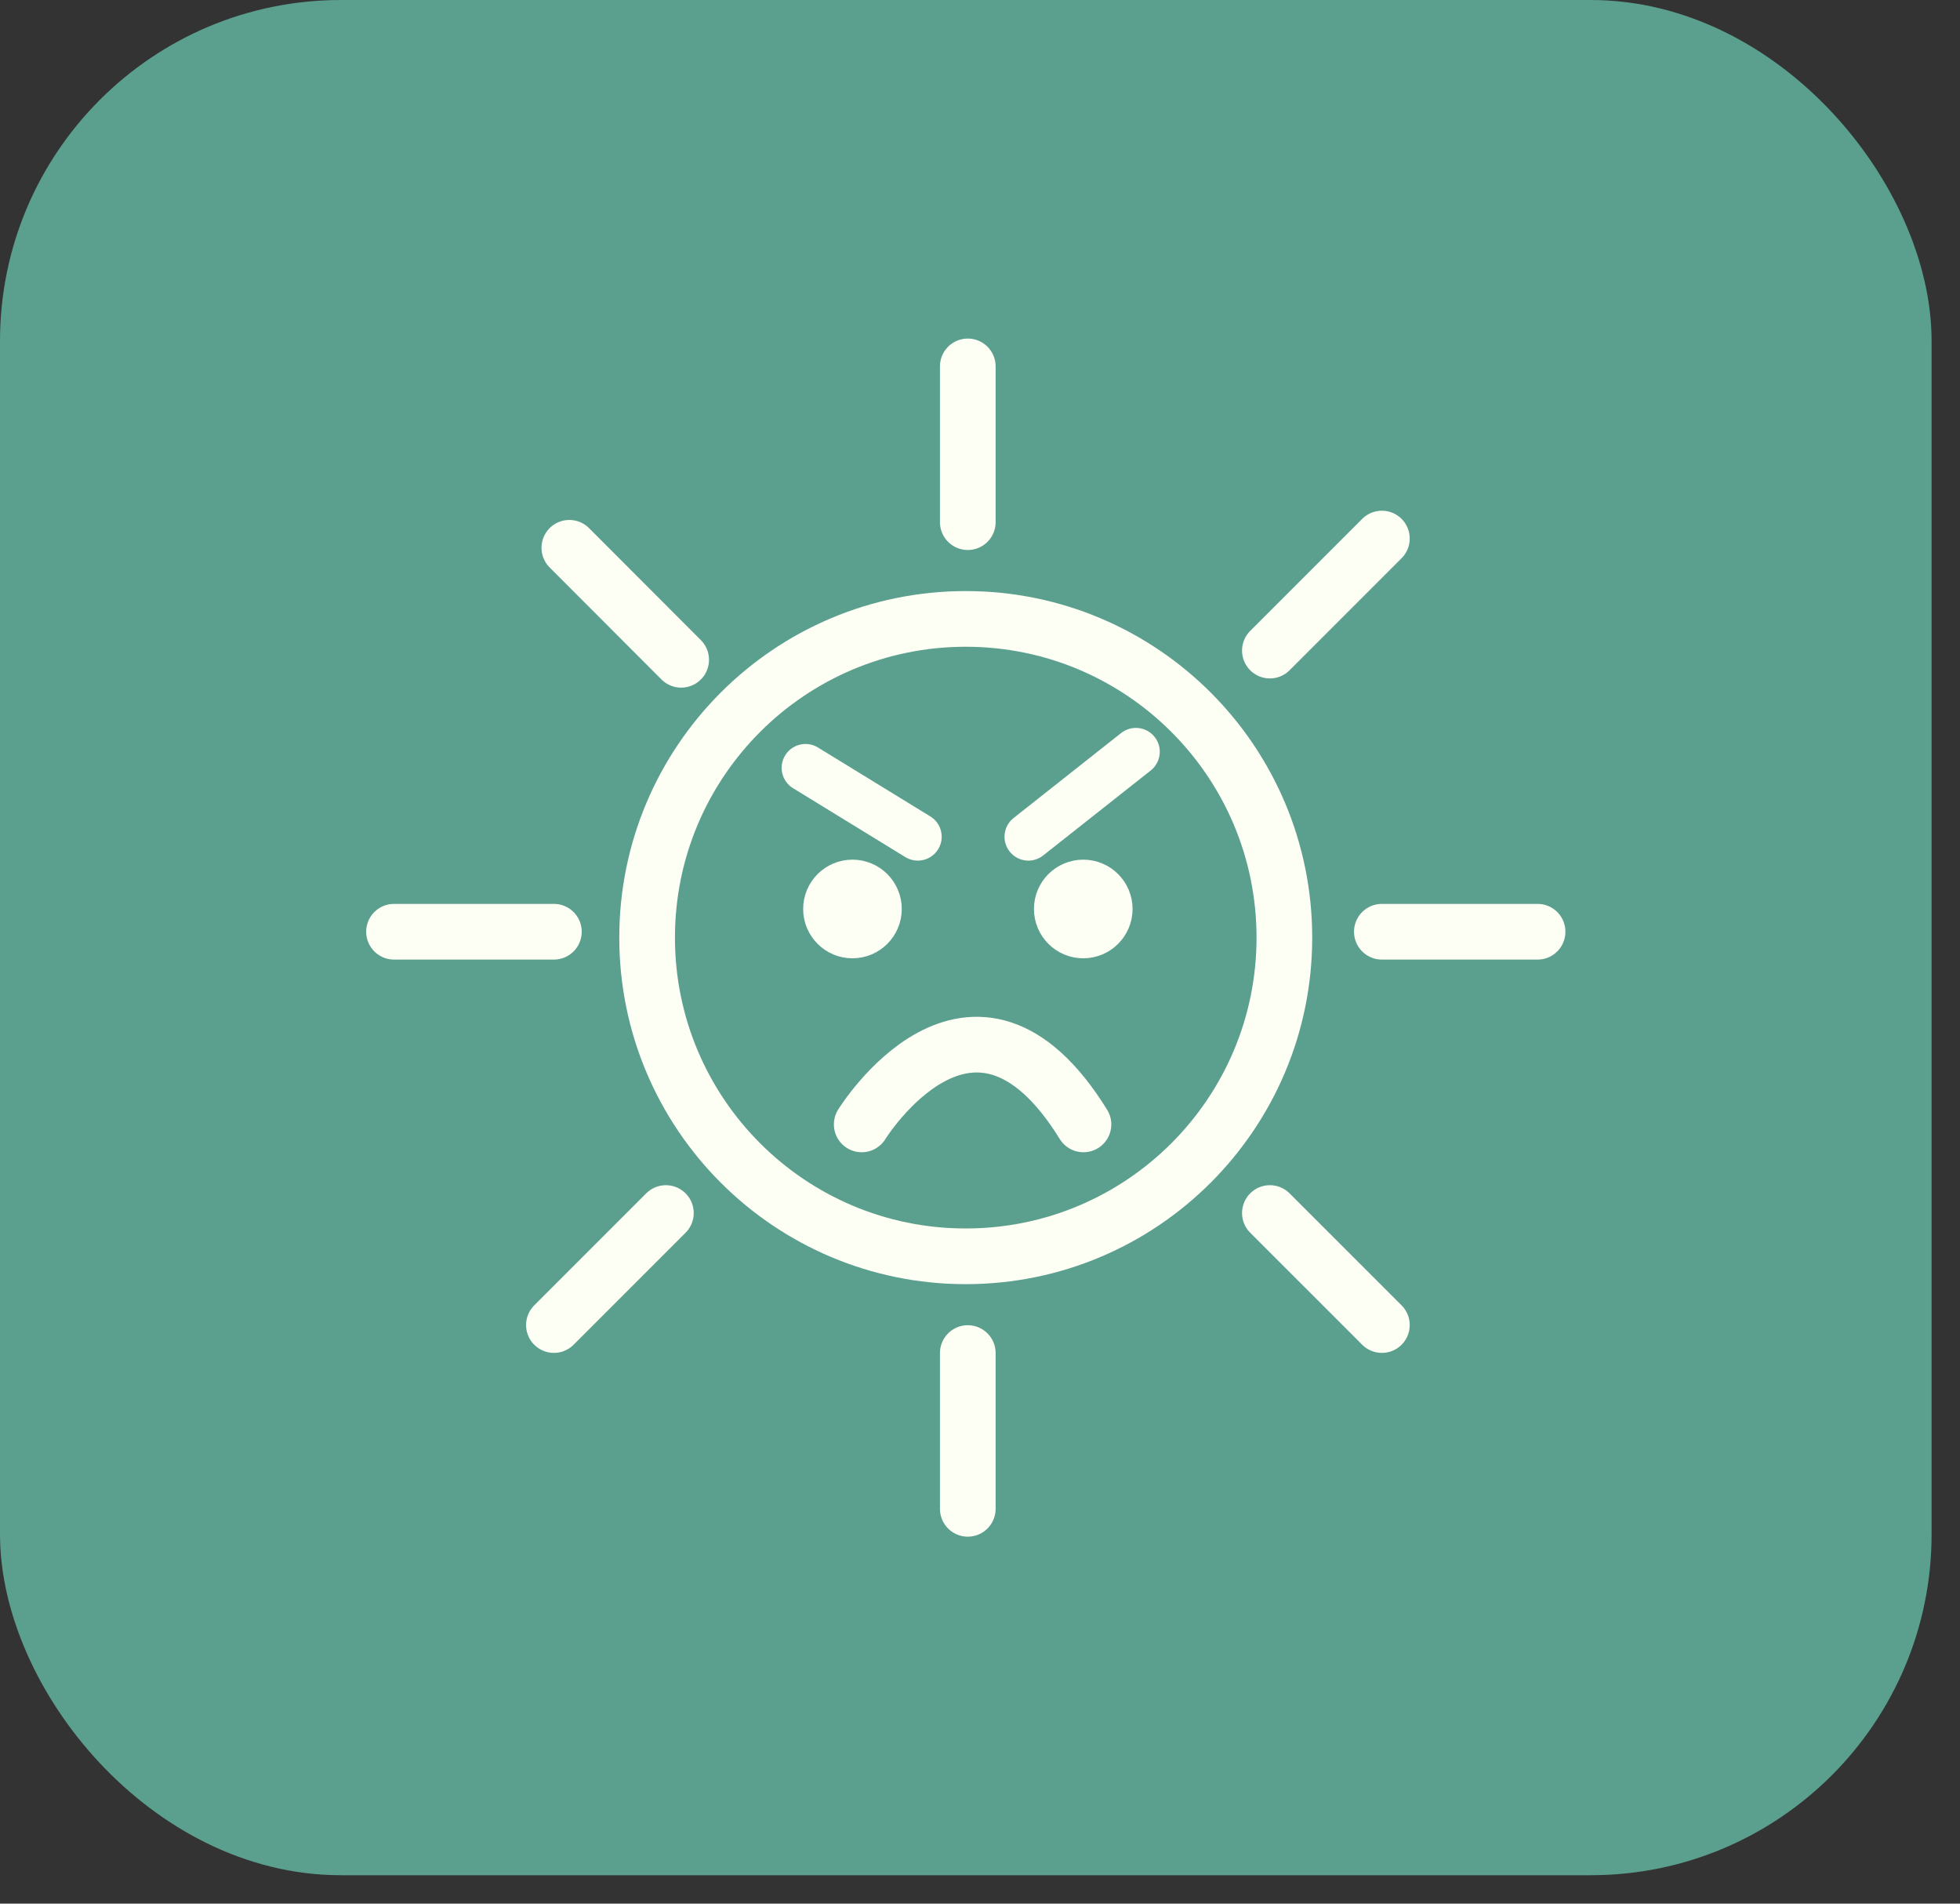 <svg width="69" height="67" viewBox="0 0 69 67" fill="none" xmlns="http://www.w3.org/2000/svg">
<rect x="0" y="0" width="69" height="67" fill="#333333" stroke="none"/>
<rect x="1" y="1" width="66" height="64" rx="11" fill="#5B9F8F"/>
<path d="M28.357 27.025L32.311 29.45" stroke="#FEFFF4" stroke-width="1.68" stroke-miterlimit="10" stroke-linecap="round"/>
<path d="M39.989 26.459L36.203 29.45" stroke="#FEFFF4" stroke-width="1.68" stroke-miterlimit="10" stroke-linecap="round"/>
<path d="M30.01 32.748C30.427 32.748 30.766 32.41 30.766 31.992C30.766 31.575 30.427 31.236 30.01 31.236C29.592 31.236 29.254 31.575 29.254 31.992C29.254 32.41 29.592 32.748 30.01 32.748Z" fill="#FEFFF4" stroke="#FEFFF4" stroke-width="1.96" stroke-miterlimit="10" stroke-linecap="round"/>
<path d="M38.135 32.748C38.552 32.748 38.891 32.41 38.891 31.992C38.891 31.575 38.552 31.236 38.135 31.236C37.717 31.236 37.379 31.575 37.379 31.992C37.379 32.41 37.717 32.748 38.135 32.748Z" fill="#FEFFF4" stroke="#FEFFF4" stroke-width="1.96" stroke-miterlimit="10" stroke-linecap="round"/>
<path d="M30.336 39.574C30.336 39.574 34.239 33.258 38.142 39.574" stroke="#FEFFF4" stroke-width="1.96" stroke-miterlimit="10" stroke-linecap="round"/>
<path d="M33.998 44.217C40.193 44.217 45.215 39.195 45.215 33C45.215 26.805 40.193 21.783 33.998 21.783C27.803 21.783 22.781 26.805 22.781 33C22.781 39.195 27.803 44.217 33.998 44.217Z" stroke="#FEFFF4" stroke-width="1.96" stroke-miterlimit="10"/>
<path d="M19.499 32.793H13.871" stroke="#FEFFF4" stroke-width="1.96" stroke-miterlimit="10" stroke-linecap="round"/>
<path d="M34.07 18.378V12.896" stroke="#FEFFF4" stroke-width="1.96" stroke-miterlimit="10" stroke-linecap="round"/>
<path d="M44.705 22.898L48.648 18.955" stroke="#FEFFF4" stroke-width="1.96" stroke-miterlimit="10" stroke-linecap="round"/>
<path d="M48.647 32.793H54.129" stroke="#FEFFF4" stroke-width="1.96" stroke-miterlimit="10" stroke-linecap="round"/>
<path d="M23.98 23.222L20.043 19.28" stroke="#FEFFF4" stroke-width="1.96" stroke-miterlimit="10" stroke-linecap="round"/>
<path d="M34.07 53.104V47.622" stroke="#FEFFF4" stroke-width="1.96" stroke-miterlimit="10" stroke-linecap="round"/>
<path d="M19.5 46.636L23.442 42.694" stroke="#FEFFF4" stroke-width="1.96" stroke-miterlimit="10" stroke-linecap="round"/>
<path d="M48.648 46.636L44.705 42.694" stroke="#FEFFF4" stroke-width="1.96" stroke-miterlimit="10" stroke-linecap="round"/>
<rect x="1" y="1" width="66" height="64" rx="11" stroke="#5B9F8F" stroke-width="2"/>
</svg>